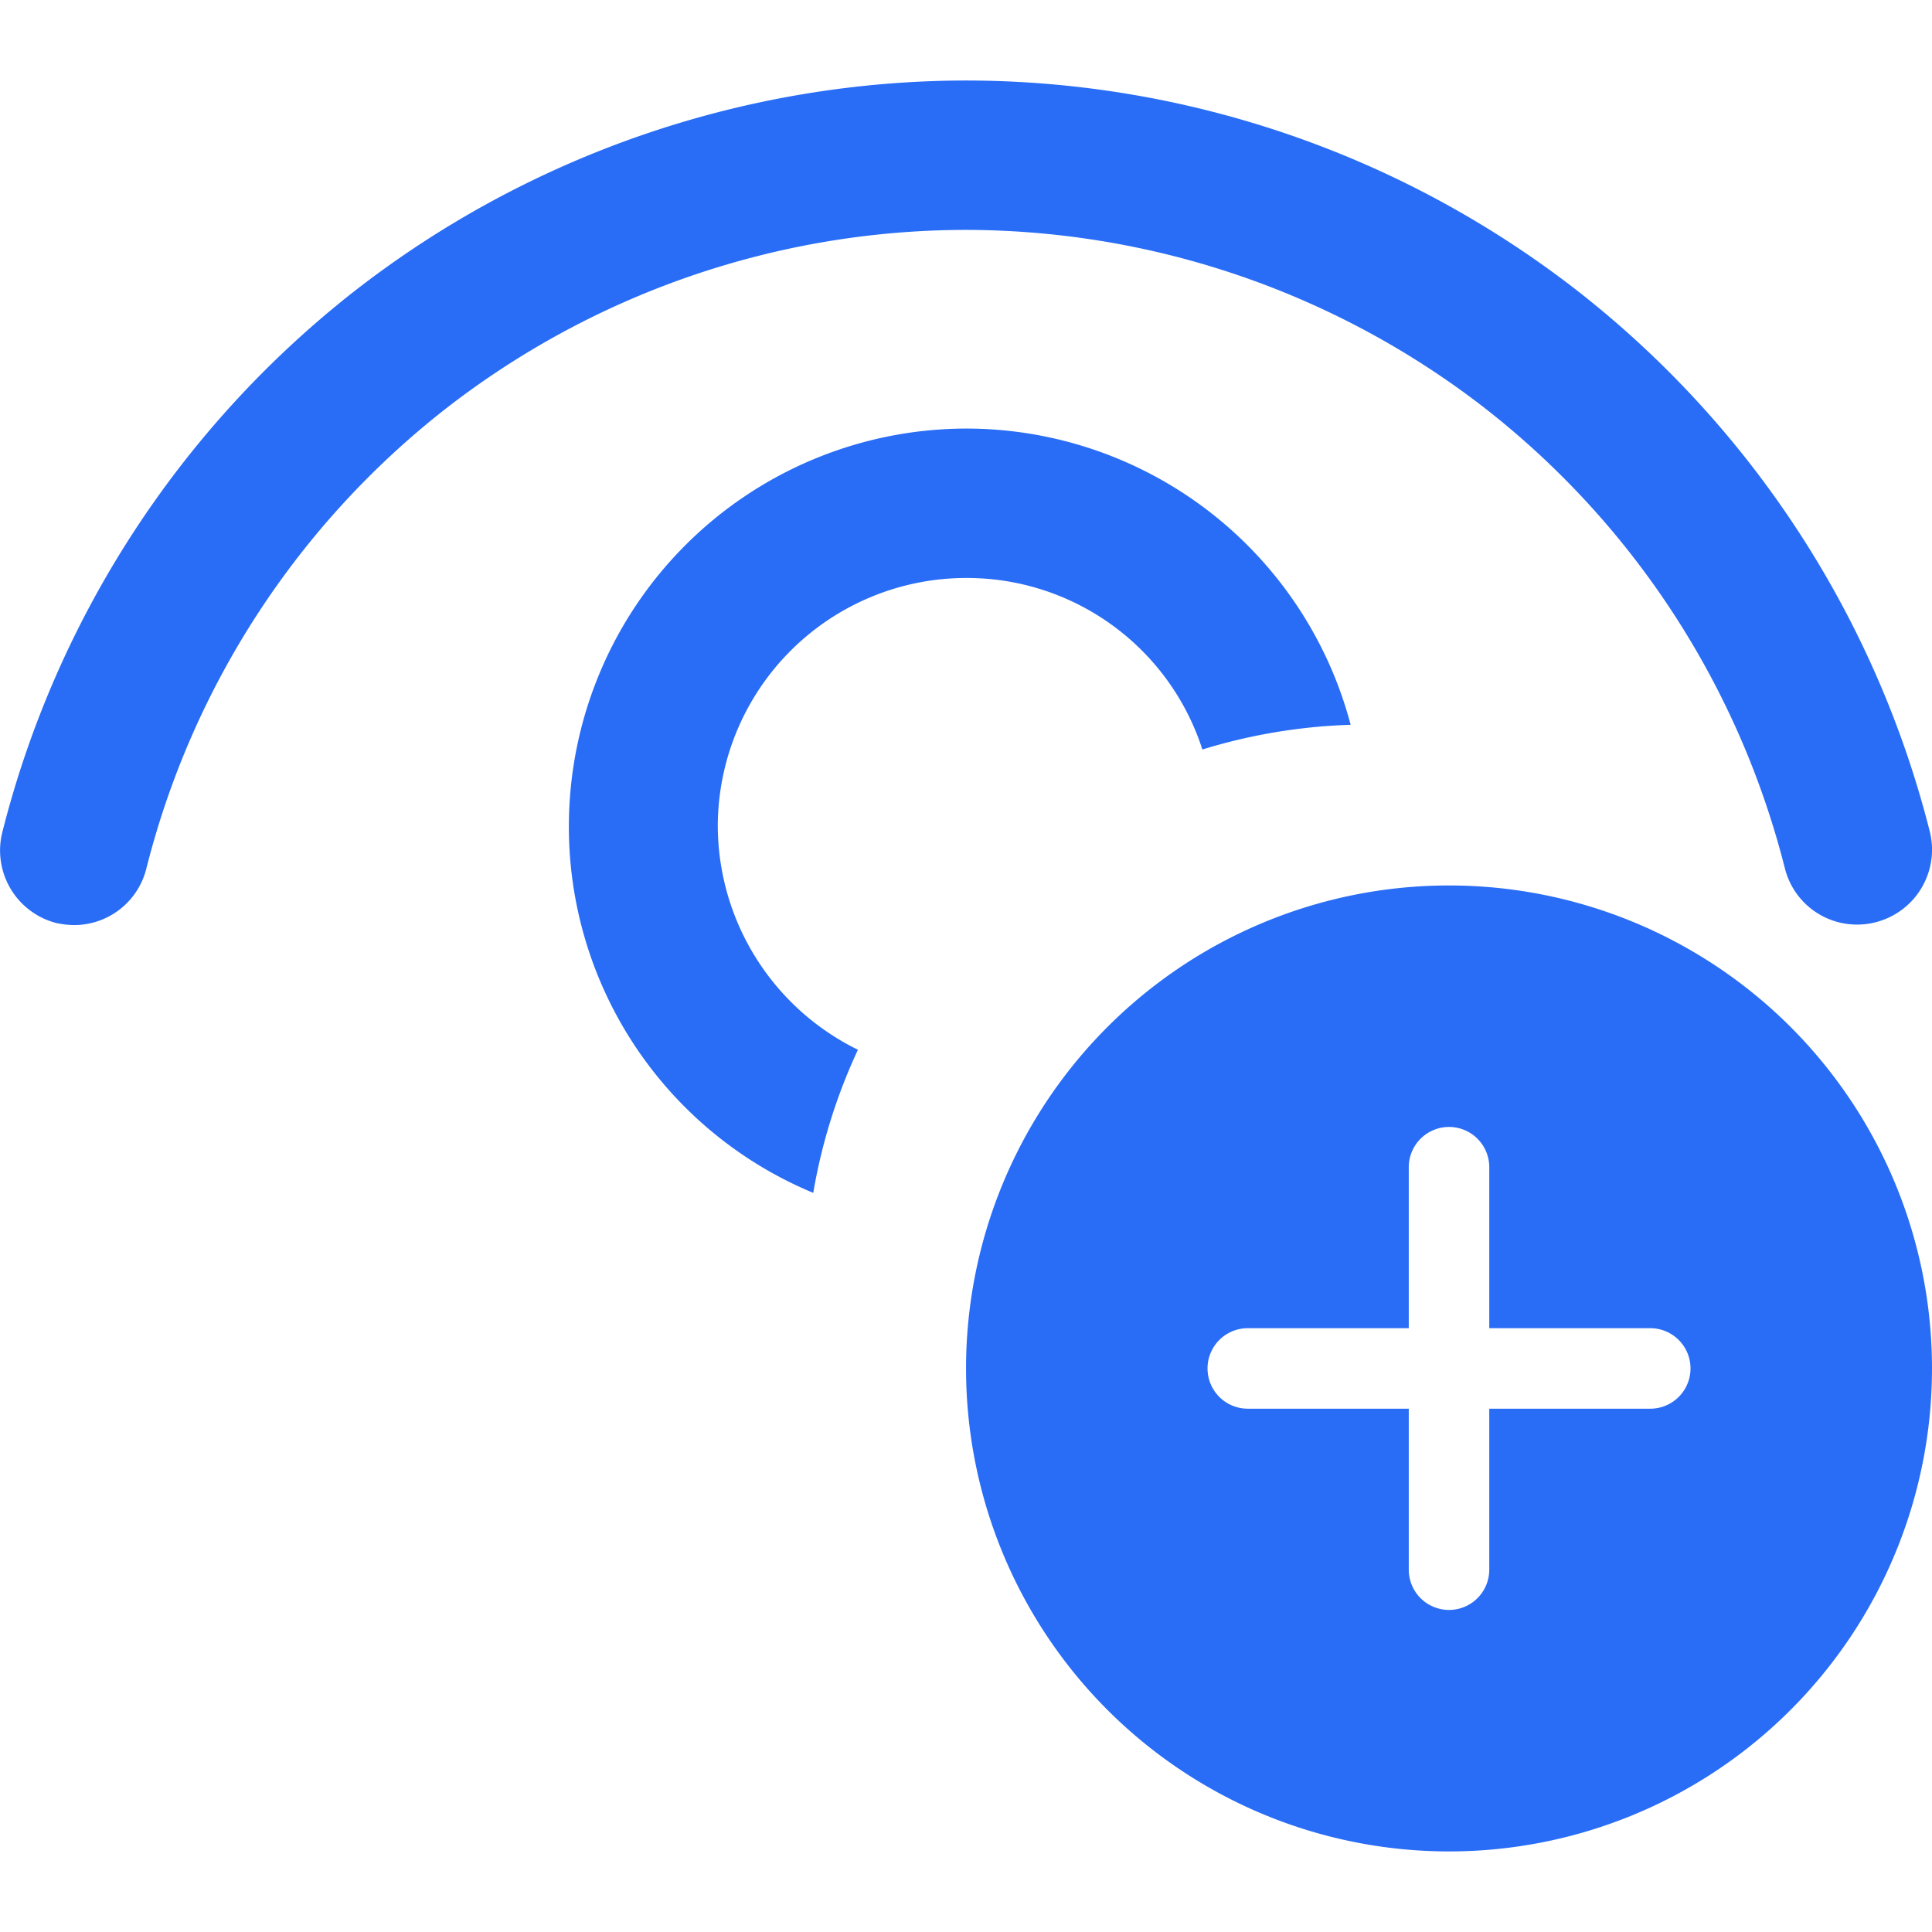 <svg xmlns="http://www.w3.org/2000/svg" width="24.001" height="24" viewBox="0 0 24.001 24">
  <g id="Eye_Exercise_" data-name="Eye Exercise " transform="translate(-61.999 -644)">
    <rect id="Rectangle_6711" data-name="Rectangle 6711" width="24" height="24" transform="translate(62 644)" fill="#296df6" opacity="0"/>
    <path id="Subtraction_2" data-name="Subtraction 2" d="M-36.9-16442.182v0a4.923,4.923,0,0,1-3.034-4.555,4.944,4.944,0,0,1,4.935-4.939,4.942,4.942,0,0,1,4.777,3.68,6.983,6.983,0,0,0-1.842.307,3.074,3.074,0,0,0-2.935-2.131,3.088,3.088,0,0,0-3.085,3.084,3.107,3.107,0,0,0,1.741,2.777,6.962,6.962,0,0,0-.555,1.777Zm-9.174-3.326a1.115,1.115,0,0,1-.226-.025.931.931,0,0,1-.673-1.125,12.39,12.39,0,0,1,4.362-6.715A12.394,12.394,0,0,1-35-16456a12.385,12.385,0,0,1,7.611,2.625,12.367,12.367,0,0,1,4.362,6.707.93.93,0,0,1-.673,1.125.928.928,0,0,1-.228.029.924.924,0,0,1-.9-.7,10.516,10.516,0,0,0-3.707-5.7,10.539,10.539,0,0,0-6.47-2.23,10.538,10.538,0,0,0-6.47,2.23,10.513,10.513,0,0,0-3.707,5.7A.925.925,0,0,1-46.074-16445.508Z" transform="translate(109 17101)" fill="#296df6"/>
    <path id="Path_37935" data-name="Path 37935" d="M2,8a6,6,0,1,1,6,6A6,6,0,0,1,2,8ZM8,5a.5.5,0,0,0-.5.5v2h-2a.5.5,0,0,0,0,1h2v2a.5.5,0,0,0,1,0v-2h2a.5.5,0,0,0,0-1h-2v-2A.5.5,0,0,0,8,5Z" transform="translate(72 653)" fill="#296df6"/>
  </g>
</svg>

